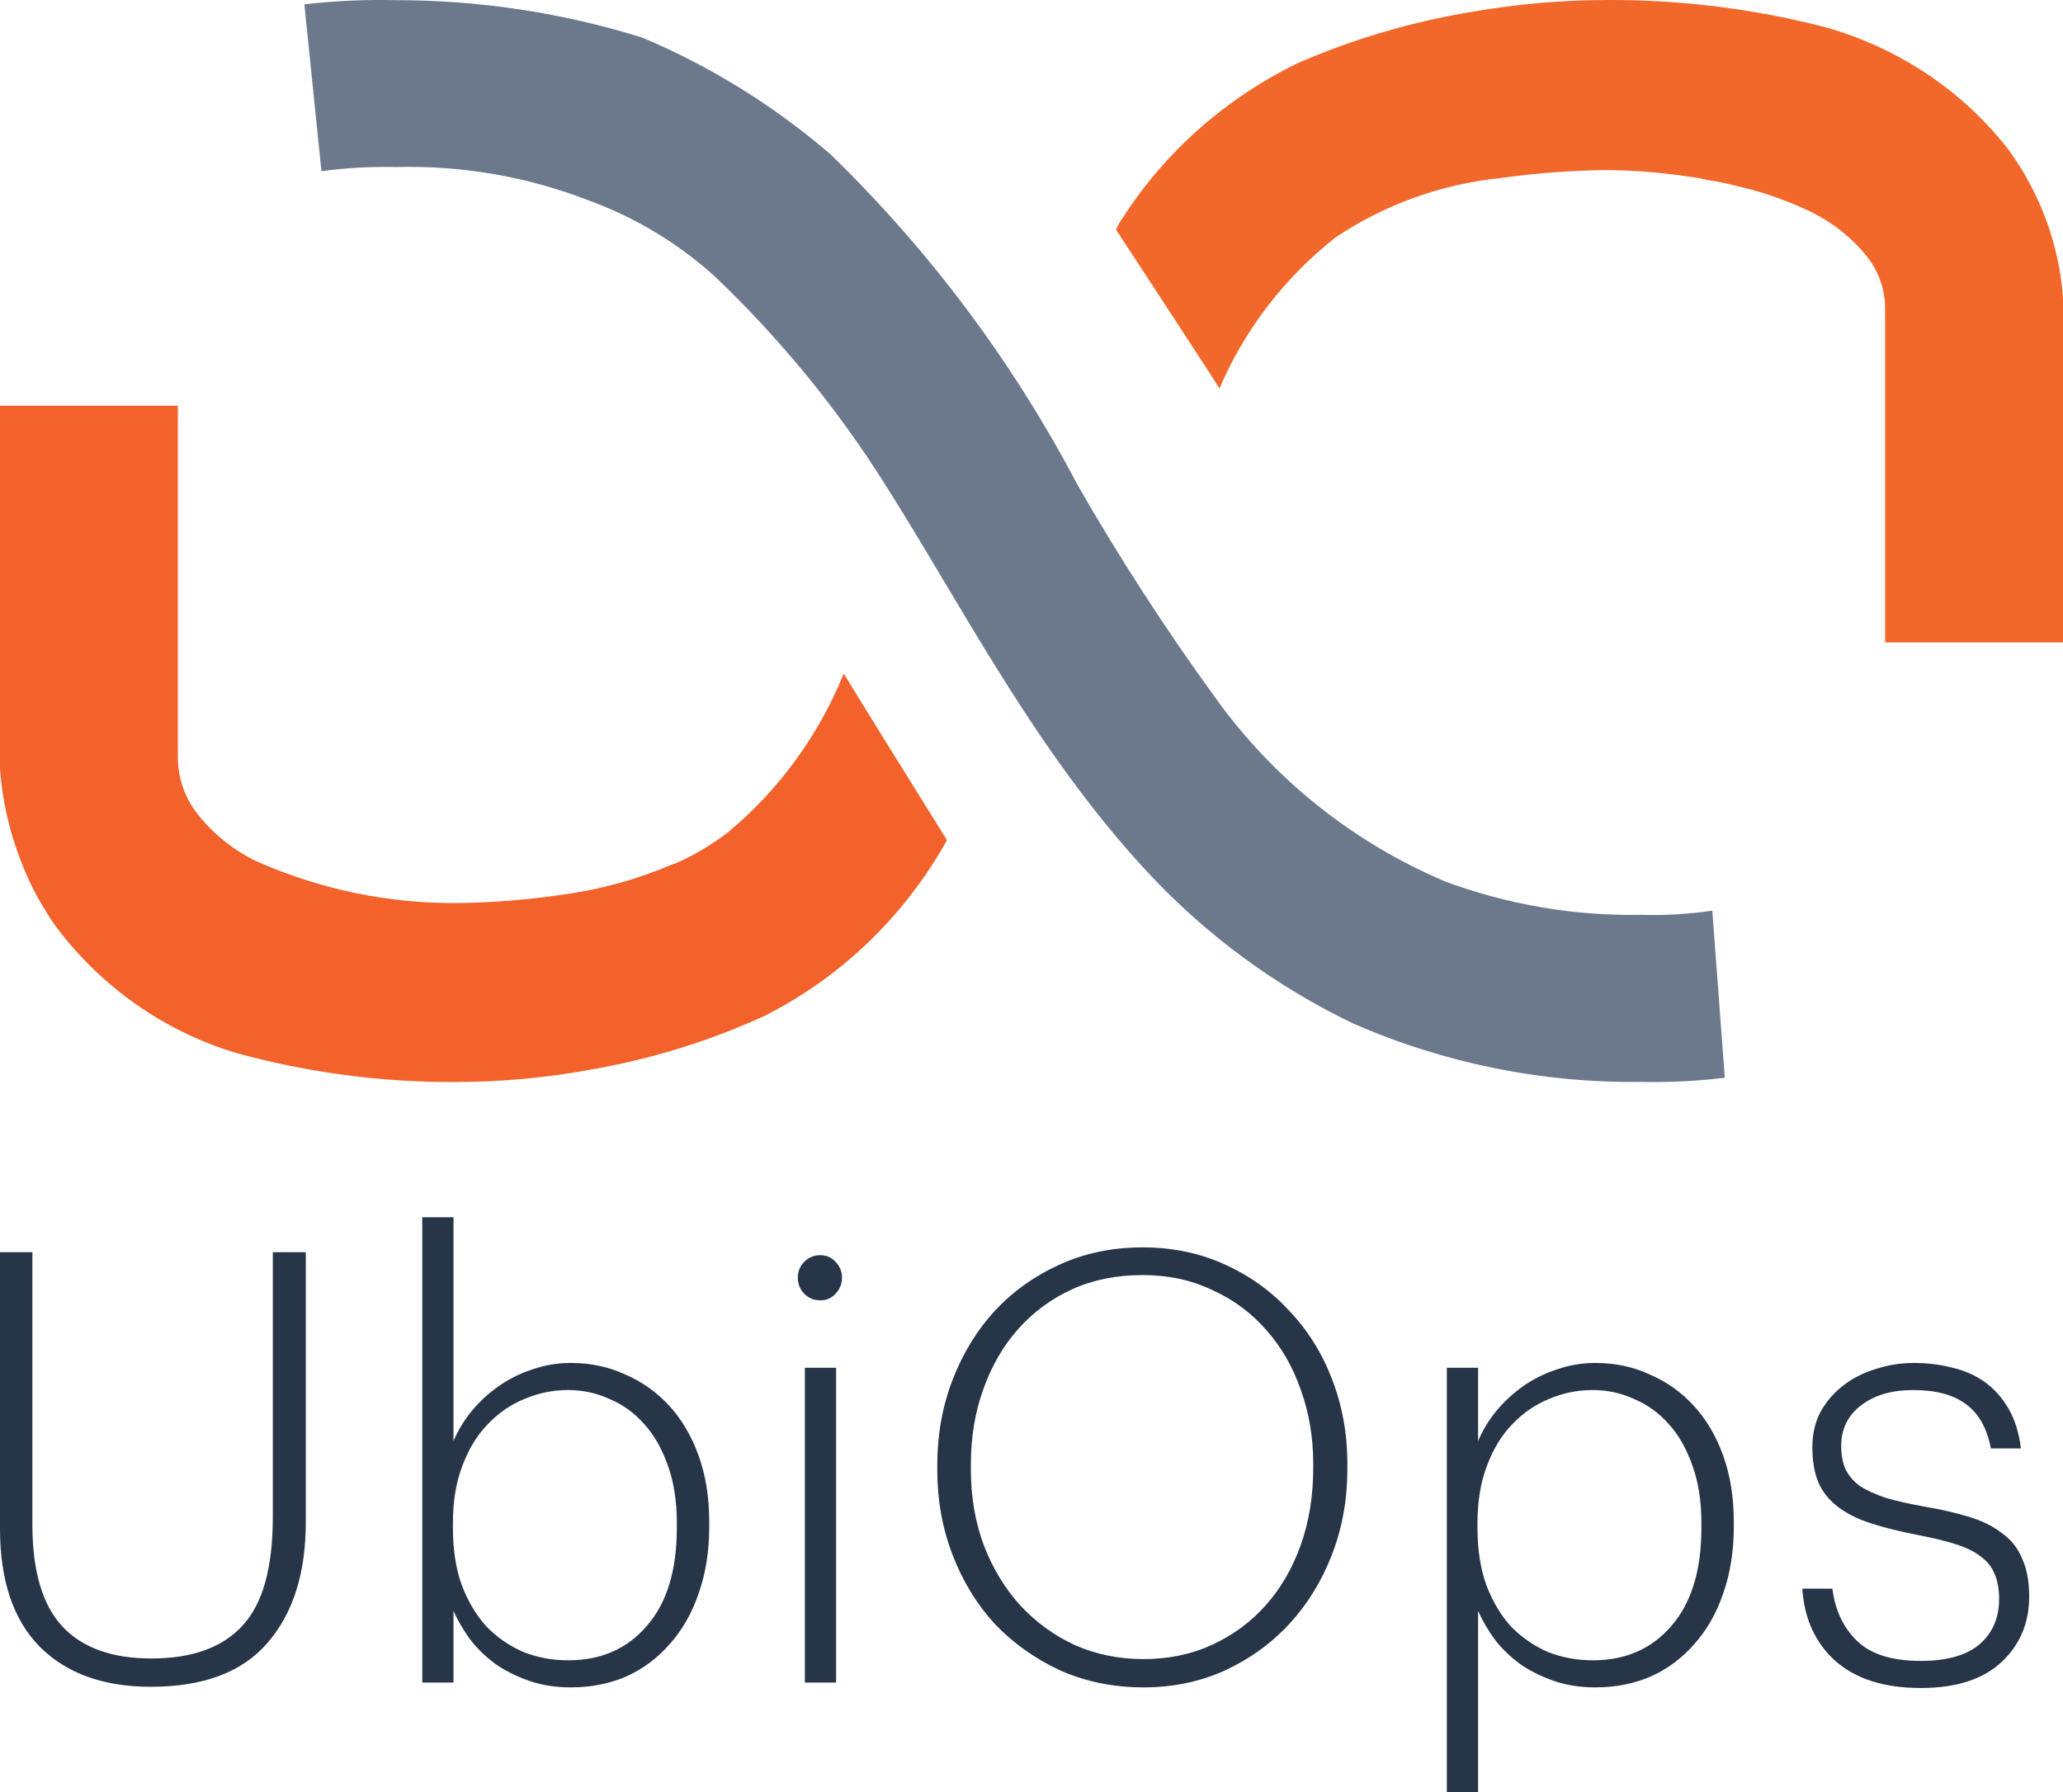 <?xml version="1.0" encoding="UTF-8"?> <svg xmlns="http://www.w3.org/2000/svg" width="61" height="53" viewBox="0 0 61 53" fill="none"><path d="M4.46 49.885C3.055 49.885 1.957 49.487 1.167 48.692C0.389 47.897 0 46.734 0 45.203V37.032H0.958V45.096C0.958 46.461 1.254 47.464 1.847 48.105C2.439 48.734 3.316 49.048 4.478 49.048C5.674 49.048 6.568 48.728 7.161 48.087C7.765 47.446 8.067 46.372 8.067 44.865V37.032H9.042V45.007C9.042 46.526 8.665 47.719 7.91 48.585C7.167 49.452 6.017 49.885 4.46 49.885ZM16.877 49.903C16.424 49.903 16.011 49.837 15.64 49.707C15.268 49.576 14.937 49.41 14.646 49.208C14.356 48.995 14.106 48.751 13.897 48.479C13.7 48.206 13.537 47.927 13.409 47.642V49.76H12.486V36H13.409V42.622C13.537 42.313 13.711 42.023 13.932 41.749C14.165 41.465 14.432 41.216 14.734 41.002C15.036 40.788 15.367 40.622 15.727 40.504C16.098 40.373 16.482 40.308 16.877 40.308C17.457 40.308 17.992 40.42 18.48 40.646C18.979 40.86 19.415 41.168 19.786 41.572C20.158 41.975 20.448 42.468 20.657 43.049C20.866 43.631 20.971 44.283 20.971 45.007V45.15C20.971 45.874 20.866 46.532 20.657 47.126C20.46 47.707 20.175 48.205 19.804 48.621C19.444 49.036 19.014 49.357 18.514 49.582C18.015 49.796 17.469 49.903 16.877 49.903ZM16.807 49.102C17.771 49.102 18.544 48.763 19.124 48.087C19.717 47.41 20.013 46.443 20.013 45.185V45.043C20.013 44.402 19.926 43.838 19.752 43.352C19.577 42.853 19.345 42.444 19.055 42.123C18.764 41.791 18.422 41.542 18.027 41.376C17.643 41.198 17.231 41.109 16.79 41.109C16.348 41.109 15.918 41.198 15.5 41.376C15.094 41.542 14.734 41.791 14.42 42.123C14.106 42.444 13.857 42.853 13.671 43.352C13.485 43.838 13.392 44.402 13.392 45.043V45.185C13.392 45.826 13.479 46.39 13.653 46.877C13.839 47.363 14.083 47.773 14.385 48.105C14.699 48.425 15.059 48.674 15.465 48.852C15.883 49.019 16.331 49.102 16.807 49.102ZM23.799 40.45H24.722V49.76H23.799V40.45ZM24.252 38.456C24.066 38.456 23.909 38.391 23.781 38.261C23.654 38.13 23.59 37.97 23.59 37.78C23.59 37.602 23.654 37.447 23.781 37.317C23.909 37.187 24.066 37.121 24.252 37.121C24.438 37.121 24.589 37.187 24.705 37.317C24.833 37.447 24.896 37.602 24.896 37.78C24.896 37.97 24.833 38.13 24.705 38.261C24.589 38.391 24.438 38.456 24.252 38.456ZM33.812 49.066C34.555 49.066 35.235 48.924 35.85 48.639C36.466 48.354 36.995 47.962 37.436 47.464C37.877 46.966 38.22 46.372 38.464 45.684C38.708 44.995 38.83 44.242 38.83 43.423V43.281C38.83 42.509 38.708 41.785 38.464 41.109C38.231 40.432 37.895 39.845 37.453 39.346C37.012 38.836 36.478 38.438 35.85 38.154C35.235 37.857 34.544 37.709 33.777 37.709C33.011 37.709 32.313 37.851 31.686 38.136C31.071 38.421 30.542 38.812 30.101 39.311C29.659 39.809 29.317 40.403 29.073 41.091C28.829 41.767 28.707 42.509 28.707 43.316V43.459C28.707 44.266 28.835 45.013 29.09 45.701C29.357 46.39 29.718 46.983 30.171 47.482C30.635 47.98 31.175 48.372 31.791 48.656C32.418 48.93 33.092 49.066 33.812 49.066ZM33.812 49.903C32.929 49.903 32.11 49.736 31.355 49.404C30.612 49.06 29.967 48.603 29.421 48.033C28.887 47.452 28.469 46.77 28.167 45.986C27.865 45.203 27.714 44.367 27.714 43.476V43.334C27.714 42.432 27.865 41.589 28.167 40.806C28.469 40.023 28.887 39.34 29.421 38.759C29.967 38.178 30.612 37.721 31.355 37.388C32.099 37.056 32.906 36.89 33.777 36.89C34.66 36.89 35.467 37.056 36.199 37.388C36.942 37.721 37.581 38.178 38.115 38.759C38.661 39.329 39.085 40.005 39.387 40.788C39.689 41.572 39.84 42.408 39.84 43.298V43.441C39.84 44.343 39.689 45.185 39.387 45.969C39.085 46.752 38.667 47.434 38.133 48.016C37.598 48.597 36.96 49.06 36.216 49.404C35.484 49.736 34.683 49.903 33.812 49.903ZM42.781 40.45H43.705V42.622C43.832 42.313 44.007 42.023 44.227 41.749C44.459 41.465 44.727 41.216 45.028 41.002C45.331 40.788 45.661 40.622 46.022 40.504C46.393 40.373 46.777 40.308 47.172 40.308C47.752 40.308 48.287 40.42 48.774 40.646C49.274 40.86 49.709 41.168 50.081 41.572C50.453 41.975 50.743 42.468 50.952 43.049C51.161 43.631 51.266 44.283 51.266 45.007V45.15C51.266 45.874 51.161 46.532 50.952 47.126C50.755 47.707 50.47 48.205 50.099 48.621C49.739 49.036 49.309 49.357 48.809 49.582C48.31 49.796 47.764 49.903 47.172 49.903C46.719 49.903 46.306 49.837 45.935 49.707C45.563 49.576 45.232 49.41 44.942 49.208C44.651 48.995 44.401 48.751 44.192 48.479C43.995 48.206 43.832 47.927 43.705 47.642V53H42.781V40.45ZM47.102 49.102C48.066 49.102 48.838 48.763 49.419 48.087C50.011 47.41 50.308 46.443 50.308 45.185V45.043C50.308 44.402 50.221 43.838 50.046 43.352C49.872 42.853 49.64 42.444 49.349 42.123C49.059 41.791 48.716 41.542 48.322 41.376C47.938 41.198 47.526 41.109 47.084 41.109C46.643 41.109 46.213 41.198 45.795 41.376C45.389 41.542 45.028 41.791 44.715 42.123C44.401 42.444 44.152 42.853 43.966 43.352C43.78 43.838 43.687 44.402 43.687 45.043V45.185C43.687 45.826 43.774 46.39 43.949 46.877C44.134 47.363 44.378 47.773 44.68 48.105C44.994 48.425 45.354 48.674 45.76 48.852C46.179 49.019 46.626 49.102 47.102 49.102ZM56.794 49.921C55.714 49.921 54.872 49.653 54.268 49.12C53.676 48.585 53.35 47.873 53.292 46.983H54.181C54.262 47.624 54.506 48.14 54.913 48.532C55.319 48.924 55.946 49.12 56.794 49.12C57.561 49.12 58.136 48.959 58.519 48.639C58.914 48.306 59.111 47.855 59.111 47.286C59.111 46.989 59.065 46.74 58.972 46.538C58.891 46.336 58.751 46.164 58.554 46.022C58.368 45.88 58.124 45.761 57.822 45.666C57.52 45.571 57.154 45.482 56.724 45.399C56.167 45.292 55.691 45.173 55.296 45.043C54.901 44.913 54.576 44.746 54.32 44.544C54.065 44.343 53.879 44.105 53.763 43.832C53.647 43.547 53.589 43.203 53.589 42.8C53.589 42.408 53.67 42.058 53.833 41.749C54.007 41.441 54.233 41.18 54.512 40.967C54.791 40.753 55.11 40.593 55.47 40.486C55.83 40.367 56.202 40.308 56.585 40.308C56.992 40.308 57.375 40.355 57.735 40.45C58.095 40.533 58.414 40.676 58.693 40.877C58.972 41.079 59.204 41.34 59.39 41.661C59.576 41.981 59.698 42.373 59.756 42.836H58.868C58.751 42.23 58.502 41.791 58.118 41.518C57.747 41.245 57.23 41.109 56.568 41.109C55.929 41.109 55.412 41.263 55.017 41.572C54.634 41.868 54.442 42.266 54.442 42.764C54.442 43.025 54.483 43.251 54.564 43.441C54.657 43.631 54.796 43.797 54.982 43.939C55.18 44.07 55.435 44.188 55.749 44.295C56.074 44.39 56.469 44.479 56.934 44.562C57.421 44.645 57.857 44.746 58.24 44.865C58.624 44.983 58.943 45.144 59.199 45.345C59.466 45.535 59.663 45.785 59.791 46.093C59.93 46.39 60 46.764 60 47.215C60 47.998 59.727 48.645 59.181 49.155C58.635 49.665 57.84 49.921 56.794 49.921Z" fill="#263548"></path><path d="M9.505 5.063C10.242 4.964 10.985 4.923 11.729 4.94C13.669 4.89 15.6 5.226 17.409 5.928C18.773 6.426 20.029 7.18 21.11 8.15C23.047 9.991 24.747 12.066 26.172 14.327C28.518 18.032 30.619 22.233 33.953 25.816C35.676 27.664 37.729 29.174 40.007 30.267C42.692 31.444 45.597 32.034 48.528 31.996C49.354 32.014 50.18 31.973 51 31.874L50.63 26.932C49.935 27.035 49.233 27.076 48.532 27.055C46.552 27.092 44.583 26.757 42.726 26.067C40.004 24.914 37.653 23.033 35.932 20.63C34.462 18.604 33.1 16.502 31.855 14.33C29.954 10.71 27.492 7.415 24.56 4.567C22.898 3.135 21.023 1.97 19.002 1.116C16.644 0.379 14.187 0.005 11.716 0.005C10.809 -0.016 9.902 0.025 9 0.128L9.505 5.063Z" fill="#6C788C"></path><path d="M61 8.789V19H55.741V9.14C55.745 8.54 55.529 7.958 55.13 7.497C54.666 6.949 54.081 6.507 53.417 6.204C52.861 5.946 52.28 5.738 51.684 5.581L51.39 5.511C51.093 5.431 50.791 5.368 50.486 5.324C50.293 5.276 50.097 5.241 49.899 5.218C49.082 5.096 48.257 5.033 47.43 5.03C46.407 5.046 45.385 5.124 44.372 5.266C42.613 5.445 40.93 6.052 39.482 7.028C37.974 8.22 36.798 9.753 36.058 11.489C35.693 10.901 33.612 7.733 33 6.794C33.047 6.678 33.108 6.567 33.183 6.465C34.438 4.499 36.236 2.907 38.379 1.864C40.017 1.152 41.742 0.644 43.515 0.351C44.846 0.118 46.197 0.001 47.55 0C49.739 -0.008 51.918 0.267 54.029 0.82C56.184 1.441 58.071 2.715 59.408 4.452C60.332 5.736 60.881 7.233 61 8.789Z" fill="#F2682A"></path><path d="M28 24.847C26.759 27.08 24.886 28.887 22.621 30.037C20.983 30.787 19.256 31.322 17.484 31.63C16.153 31.876 14.802 31.999 13.448 32C11.26 32.009 9.08 31.718 6.968 31.136C4.813 30.483 2.926 29.142 1.589 27.313C1.406 27.042 1.236 26.755 1.063 26.449C0.893 26.125 0.742 25.791 0.612 25.449C0.275 24.583 0.069 23.671 0 22.744V12H5.259V22.381C5.255 23.012 5.472 23.625 5.871 24.111C6.334 24.688 6.919 25.152 7.583 25.471C9.471 26.309 11.513 26.73 13.574 26.707C14.598 26.691 15.62 26.608 16.633 26.459C17.765 26.307 18.872 25.999 19.922 25.545C19.922 25.545 19.922 25.545 19.947 25.545C20.138 25.464 20.326 25.374 20.508 25.274C20.863 25.082 21.203 24.863 21.523 24.617C23.032 23.362 24.208 21.748 24.948 19.921C25.31 20.526 27.388 23.862 28 24.847Z" fill="#F2622A"></path></svg> 